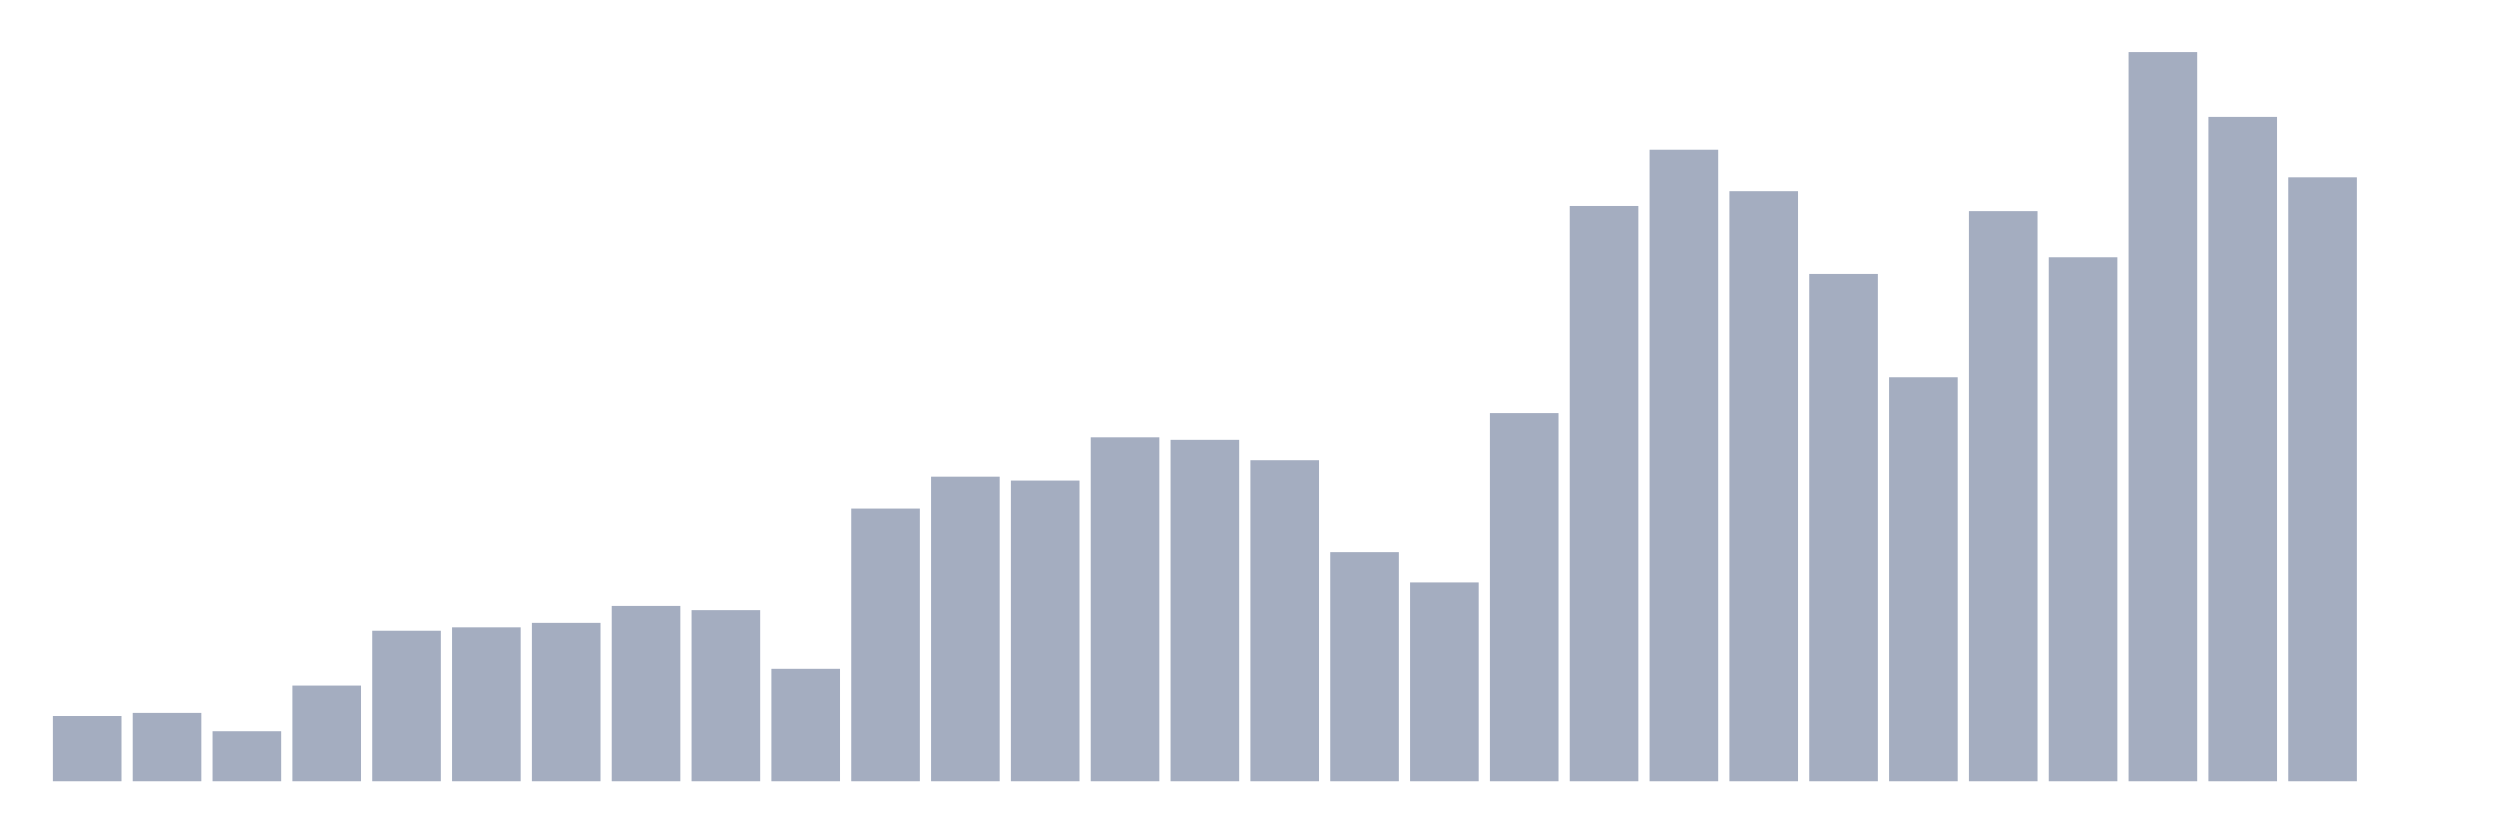 <svg xmlns="http://www.w3.org/2000/svg" viewBox="0 0 480 160"><g transform="translate(10,10)"><rect class="bar" x="0.153" width="13.175" y="127.471" height="12.529" fill="rgb(164,173,192)"></rect><rect class="bar" x="15.482" width="13.175" y="126.875" height="13.125" fill="rgb(164,173,192)"></rect><rect class="bar" x="30.81" width="13.175" y="130.395" height="9.605" fill="rgb(164,173,192)"></rect><rect class="bar" x="46.138" width="13.175" y="121.629" height="18.371" fill="rgb(164,173,192)"></rect><rect class="bar" x="61.466" width="13.175" y="111.1" height="28.9" fill="rgb(164,173,192)"></rect><rect class="bar" x="76.794" width="13.175" y="110.448" height="29.552" fill="rgb(164,173,192)"></rect><rect class="bar" x="92.123" width="13.175" y="109.589" height="30.411" fill="rgb(164,173,192)"></rect><rect class="bar" x="107.451" width="13.175" y="106.336" height="33.664" fill="rgb(164,173,192)"></rect><rect class="bar" x="122.779" width="13.175" y="107.146" height="32.854" fill="rgb(164,173,192)"></rect><rect class="bar" x="138.107" width="13.175" y="118.411" height="21.589" fill="rgb(164,173,192)"></rect><rect class="bar" x="153.436" width="13.175" y="87.643" height="52.357" fill="rgb(164,173,192)"></rect><rect class="bar" x="168.764" width="13.175" y="81.521" height="58.479" fill="rgb(164,173,192)"></rect><rect class="bar" x="184.092" width="13.175" y="82.269" height="57.731" fill="rgb(164,173,192)"></rect><rect class="bar" x="199.42" width="13.175" y="73.964" height="66.036" fill="rgb(164,173,192)"></rect><rect class="bar" x="214.748" width="13.175" y="74.449" height="65.551" fill="rgb(164,173,192)"></rect><rect class="bar" x="230.077" width="13.175" y="78.361" height="61.639" fill="rgb(164,173,192)"></rect><rect class="bar" x="245.405" width="13.175" y="96.01" height="43.99" fill="rgb(164,173,192)"></rect><rect class="bar" x="260.733" width="13.175" y="101.824" height="38.176" fill="rgb(164,173,192)"></rect><rect class="bar" x="276.061" width="13.175" y="69.314" height="70.686" fill="rgb(164,173,192)"></rect><rect class="bar" x="291.39" width="13.175" y="29.548" height="110.452" fill="rgb(164,173,192)"></rect><rect class="bar" x="306.718" width="13.175" y="18.748" height="121.252" fill="rgb(164,173,192)"></rect><rect class="bar" x="322.046" width="13.175" y="26.707" height="113.293" fill="rgb(164,173,192)"></rect><rect class="bar" x="337.374" width="13.175" y="42.597" height="97.403" fill="rgb(164,173,192)"></rect><rect class="bar" x="352.702" width="13.175" y="62.433" height="77.567" fill="rgb(164,173,192)"></rect><rect class="bar" x="368.031" width="13.175" y="30.536" height="109.464" fill="rgb(164,173,192)"></rect><rect class="bar" x="383.359" width="13.175" y="39.395" height="100.605" fill="rgb(164,173,192)"></rect><rect class="bar" x="398.687" width="13.175" y="0" height="140" fill="rgb(164,173,192)"></rect><rect class="bar" x="414.015" width="13.175" y="12.446" height="127.554" fill="rgb(164,173,192)"></rect><rect class="bar" x="429.344" width="13.175" y="24.046" height="115.954" fill="rgb(164,173,192)"></rect><rect class="bar" x="444.672" width="13.175" y="140" height="0" fill="rgb(164,173,192)"></rect></g></svg>